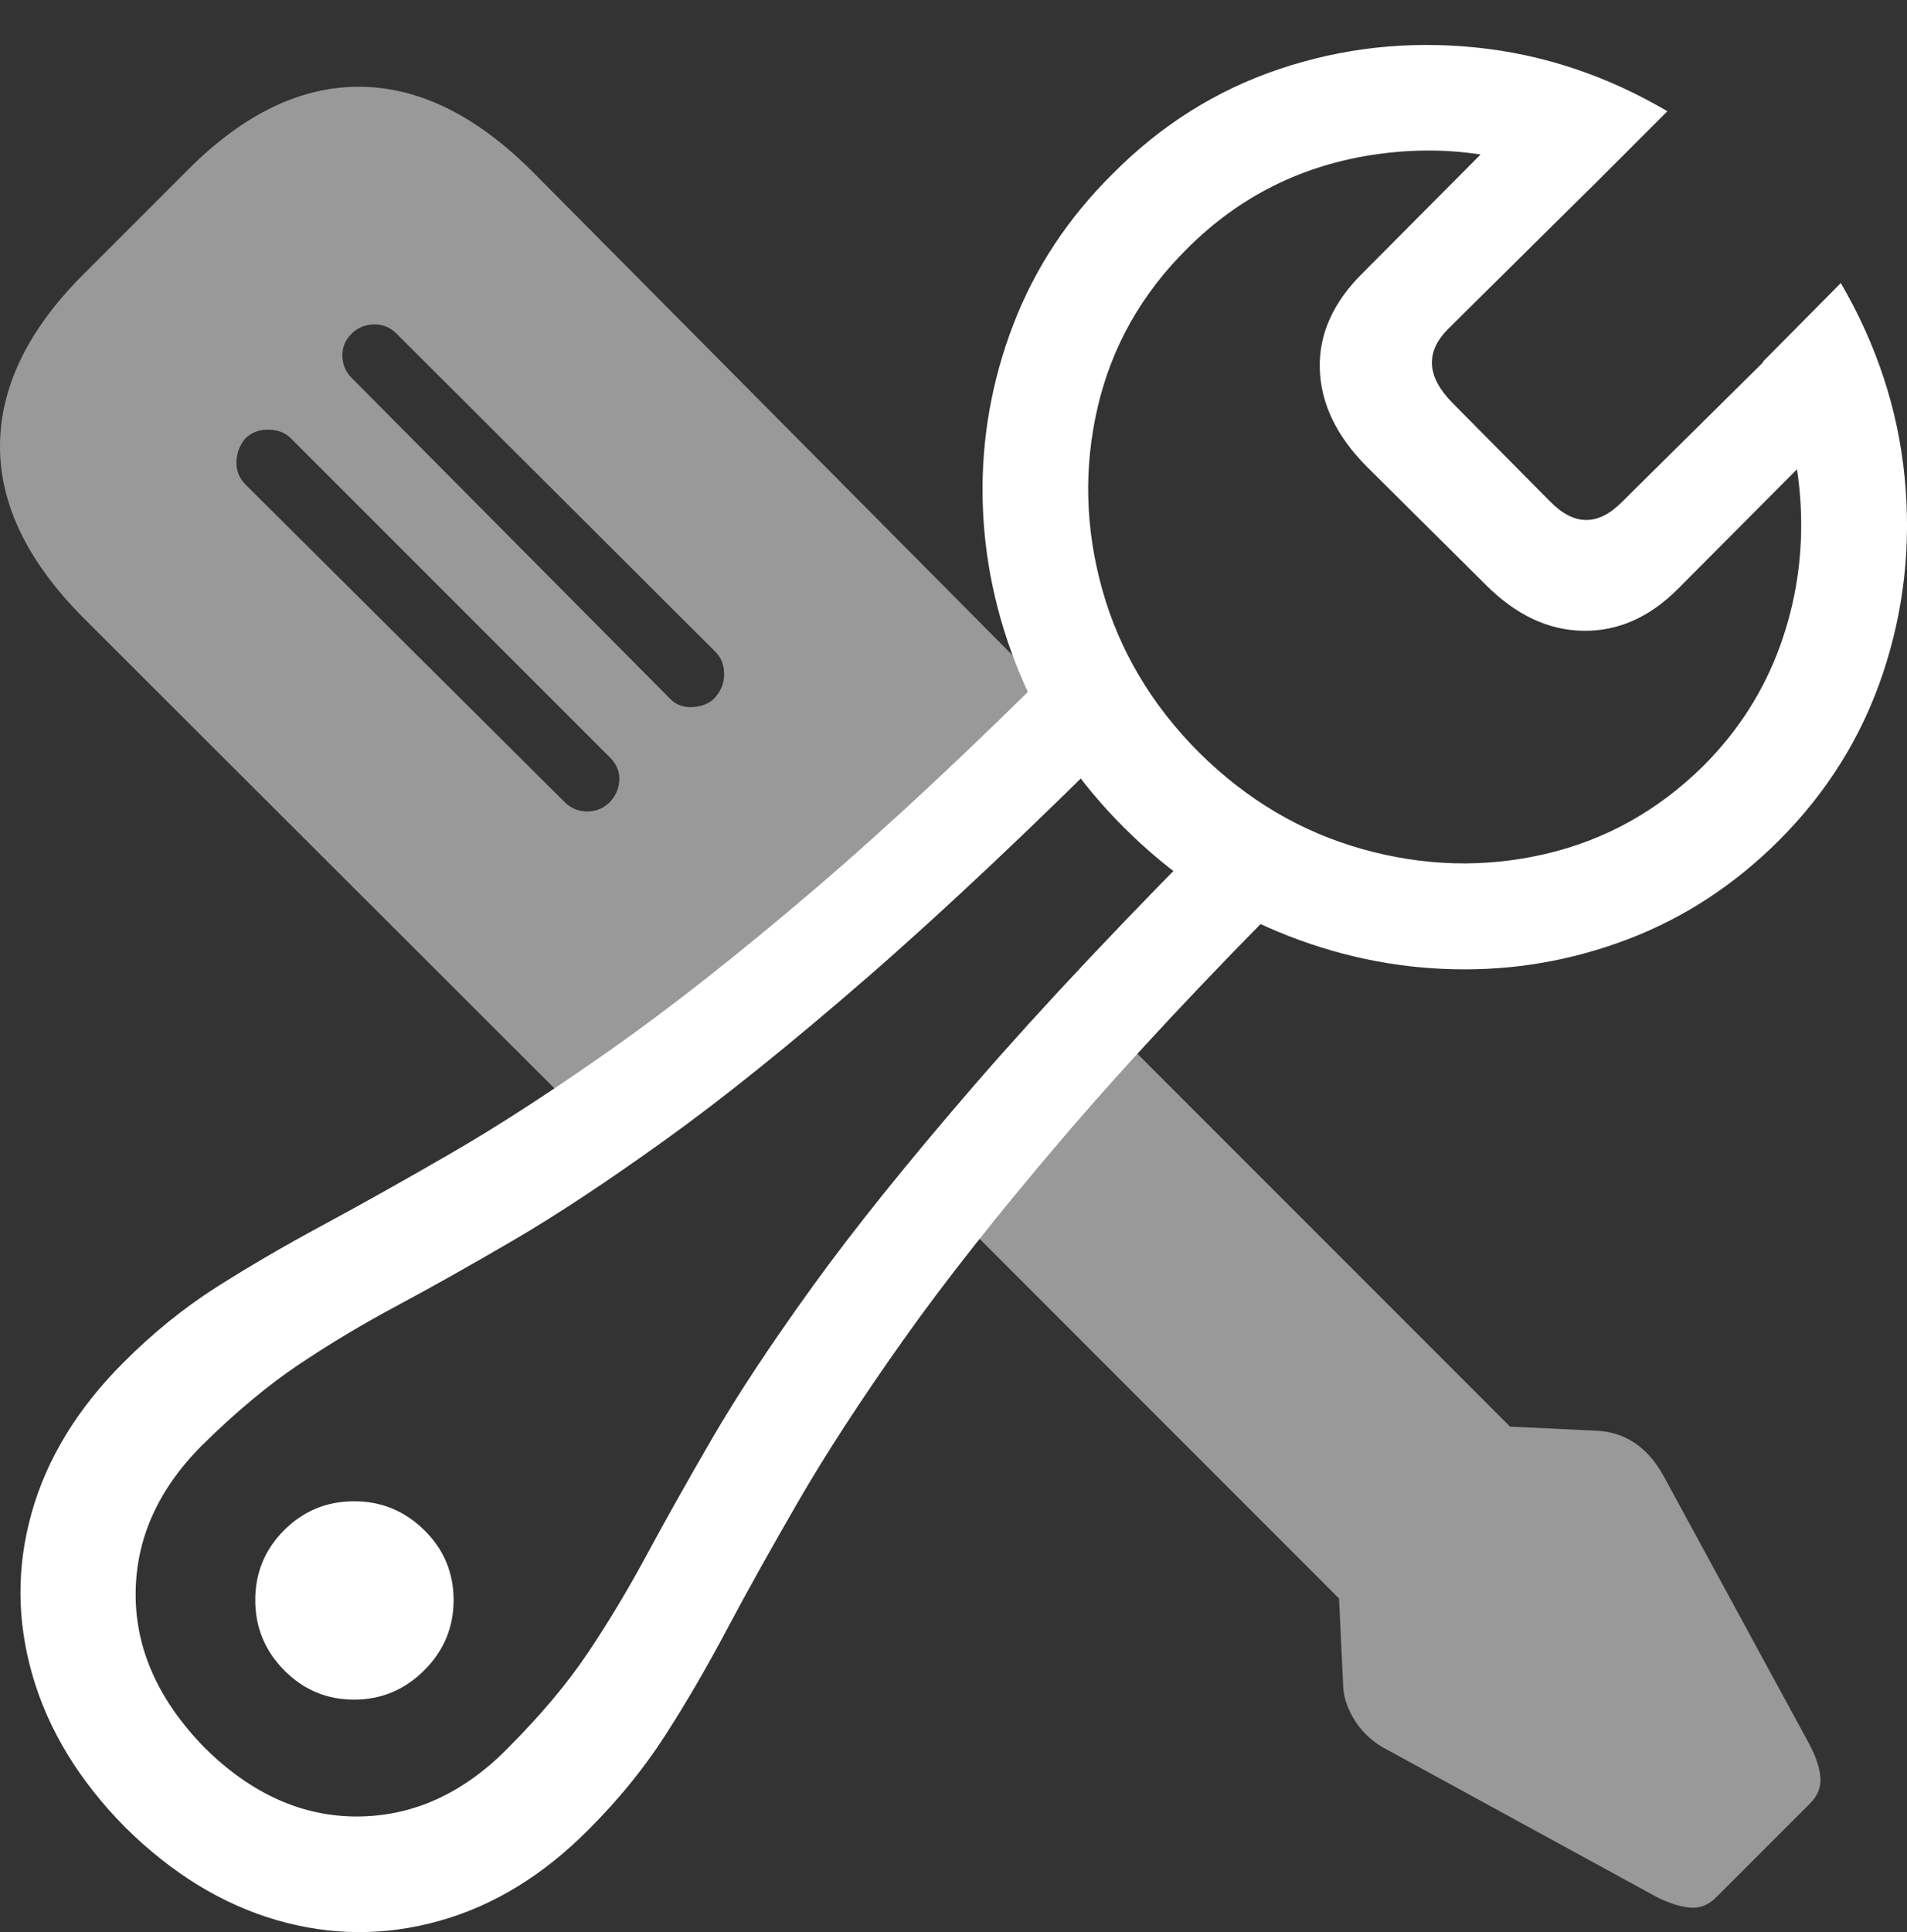 <?xml version="1.0" encoding="UTF-8"?>
<!--Generator: Apple Native CoreSVG 175.5-->
<!DOCTYPE svg
PUBLIC "-//W3C//DTD SVG 1.1//EN"
       "http://www.w3.org/Graphics/SVG/1.1/DTD/svg11.dtd">
<svg version="1.1" xmlns="http://www.w3.org/2000/svg" xmlns:xlink="http://www.w3.org/1999/xlink" width="23.198" height="23.496">
 <rect width="100%" height="100%" fill="#333333" stroke="none"/>
 <g>
  <rect height="23.496" opacity="0" width="23.198" x="0" y="0"/>
  <path d="M7.441 13.931L13.398 9.058L6.475 2.085Q5.449 1.06 4.375 1.055Q3.301 1.05 2.295 2.056L0.996 3.355Q0 4.36 0 5.43Q0 6.499 1.025 7.524ZM6.865 9.751L2.988 5.894Q2.871 5.776 2.876 5.615Q2.881 5.454 2.988 5.327Q3.105 5.22 3.271 5.225Q3.438 5.23 3.535 5.327L7.422 9.214Q7.539 9.331 7.534 9.482Q7.529 9.634 7.422 9.751Q7.305 9.868 7.144 9.868Q6.982 9.868 6.865 9.751ZM8.145 8.491L4.277 4.595Q4.17 4.487 4.165 4.331Q4.16 4.175 4.277 4.058Q4.385 3.95 4.546 3.945Q4.707 3.94 4.824 4.058L8.701 7.925Q8.809 8.032 8.809 8.198Q8.809 8.364 8.691 8.491Q8.594 8.589 8.423 8.599Q8.252 8.608 8.145 8.491ZM20.879 23.071L22.021 21.929Q22.158 21.792 22.144 21.611Q22.129 21.431 22.002 21.196L20.234 17.944Q19.941 17.417 19.404 17.398L18.369 17.349L13.301 12.28L11.25 14.399L16.289 19.439L16.338 20.474Q16.338 20.698 16.484 20.928Q16.631 21.157 16.885 21.284L20.156 23.071Q20.371 23.179 20.552 23.198Q20.732 23.218 20.879 23.071Z" fill="rgba(255,255,255,0.5)"/>
  <path d="M1.523 22.222Q2.373 23.062 3.364 23.35Q4.355 23.638 5.347 23.359Q6.338 23.081 7.168 22.241Q7.705 21.704 8.086 21.113Q8.467 20.523 8.838 19.824Q9.209 19.126 9.712 18.257Q10.215 17.388 10.986 16.299Q11.758 15.21 12.93 13.838Q14.102 12.466 15.82 10.747L14.971 9.888Q13.086 11.773 11.86 13.188Q10.635 14.604 9.878 15.654Q9.121 16.704 8.662 17.495Q8.203 18.286 7.866 18.911Q7.529 19.536 7.153 20.098Q6.777 20.659 6.172 21.265Q5.361 22.085 4.351 22.09Q3.34 22.095 2.49 21.255Q1.65 20.395 1.65 19.39Q1.65 18.384 2.461 17.573Q3.076 16.968 3.638 16.592Q4.199 16.216 4.829 15.879Q5.459 15.542 6.245 15.083Q7.031 14.624 8.086 13.867Q9.141 13.11 10.552 11.885Q11.963 10.659 13.848 8.774L12.998 7.925Q11.279 9.644 9.907 10.816Q8.535 11.987 7.446 12.754Q6.357 13.521 5.488 14.024Q4.619 14.526 3.921 14.902Q3.223 15.278 2.632 15.654Q2.041 16.03 1.504 16.567Q0.664 17.407 0.386 18.394Q0.107 19.38 0.396 20.376Q0.684 21.372 1.523 22.222ZM13.672 10.063Q14.512 10.903 15.552 11.333Q16.592 11.763 17.686 11.787Q18.779 11.812 19.805 11.421Q20.83 11.03 21.641 10.22Q22.52 9.341 22.905 8.189Q23.291 7.036 23.169 5.801Q23.047 4.565 22.393 3.442L21.445 4.399Q21.855 5.239 21.904 6.133Q21.953 7.026 21.655 7.852Q21.357 8.677 20.723 9.312Q19.893 10.132 18.794 10.386Q17.695 10.64 16.577 10.327Q15.459 10.015 14.59 9.155Q13.721 8.286 13.408 7.168Q13.096 6.05 13.354 4.946Q13.613 3.843 14.443 3.022Q15.4 2.065 16.753 1.875Q18.105 1.685 19.326 2.31L20.283 1.353Q19.17 0.698 17.939 0.576Q16.709 0.454 15.562 0.84Q14.414 1.226 13.535 2.114Q12.725 2.915 12.329 3.94Q11.934 4.966 11.953 6.055Q11.973 7.144 12.402 8.184Q12.832 9.224 13.672 10.063ZM16.631 5.679L18.076 7.114Q18.623 7.661 19.258 7.671Q19.893 7.681 20.41 7.163L22.461 5.103L21.602 4.253L19.736 6.099Q19.297 6.548 18.857 6.099L17.666 4.897Q17.197 4.419 17.617 3.999L19.502 2.134L18.613 1.274L16.582 3.315Q16.035 3.853 16.055 4.487Q16.074 5.122 16.631 5.679ZM4.307 20.669Q4.805 20.669 5.161 20.312Q5.518 19.956 5.518 19.458Q5.518 18.96 5.161 18.608Q4.805 18.257 4.307 18.257Q3.809 18.257 3.457 18.608Q3.105 18.96 3.105 19.458Q3.105 19.956 3.457 20.312Q3.809 20.669 4.307 20.669Z" fill="#ffffff"/>
 </g>
</svg>
